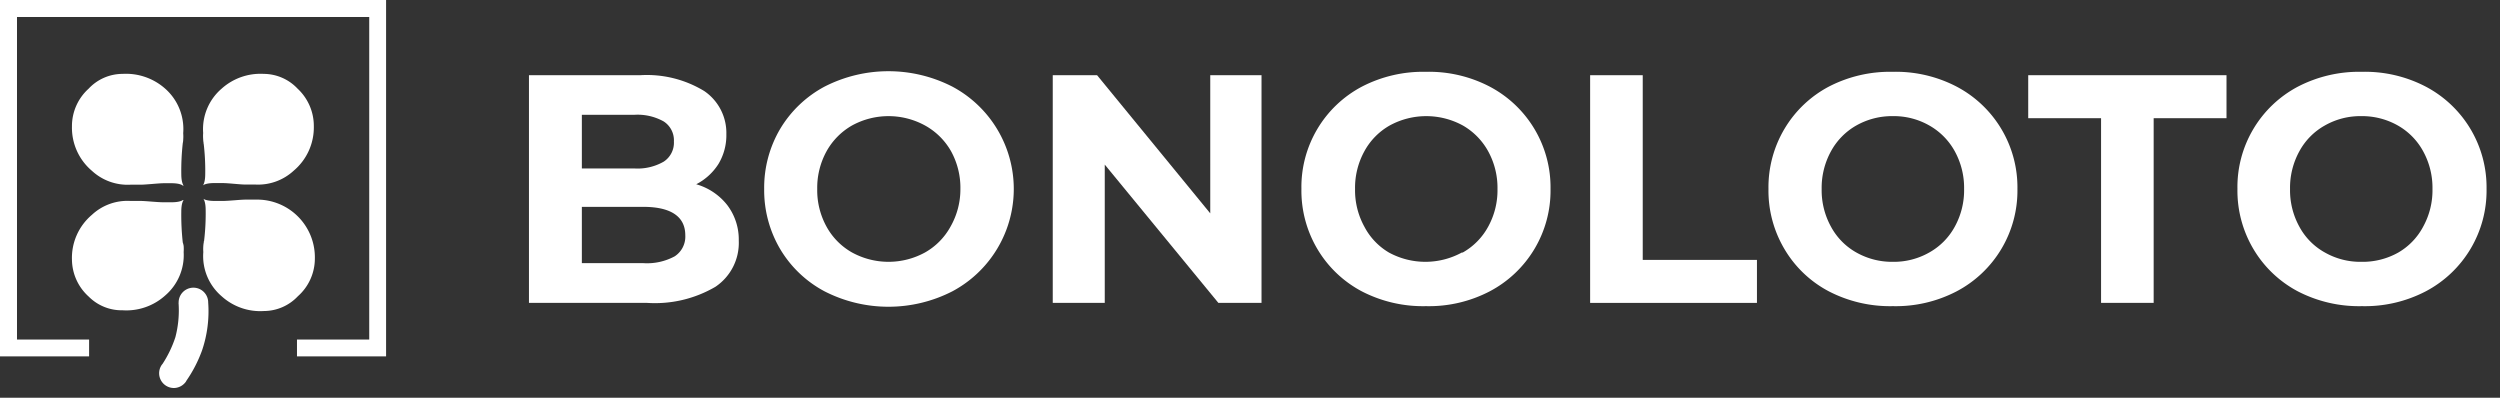 <svg id="Layer_1" data-name="Layer 1" xmlns="http://www.w3.org/2000/svg" viewBox="0 0 169.2 26.92"><rect x="0" y="0" width="169.2" height="26.92" fill="#333333" stroke="none"/><defs><style>.cls-1,.cls-2{fill:#fff;}.cls-2{fill-rule:evenodd;}</style></defs><path class="cls-1" d="M49.22,13.88A3.85,3.85,0,0,1,50,16.29a3.58,3.58,0,0,1-1.58,3.12A8.1,8.1,0,0,1,43.8,20.5h-8V5.09h7.53a7.46,7.46,0,0,1,4.33,1.07,3.43,3.43,0,0,1,1.5,2.93,3.77,3.77,0,0,1-.53,2,3.88,3.88,0,0,1-1.51,1.38A4.1,4.1,0,0,1,49.22,13.88ZM39.38,7.77V11.4h3.54a3.54,3.54,0,0,0,2-.46,1.53,1.53,0,0,0,.69-1.36,1.52,1.52,0,0,0-.69-1.36,3.63,3.63,0,0,0-2-.45Zm6.28,9.58a1.59,1.59,0,0,0,.72-1.43c0-1.28-1-1.92-2.84-1.92H39.38v3.81h4.16A3.93,3.93,0,0,0,45.66,17.35Z"/><path class="cls-1" d="M55.81,19.72a7.68,7.68,0,0,1-3-2.85,7.83,7.83,0,0,1-1.09-4.08,7.83,7.83,0,0,1,1.09-4.08,7.75,7.75,0,0,1,3-2.85,9.49,9.49,0,0,1,8.64,0,7.85,7.85,0,0,1,0,13.86,9.49,9.49,0,0,1-8.64,0Zm6.79-2.63a4.48,4.48,0,0,0,1.73-1.75A5.1,5.1,0,0,0,65,12.79a5.13,5.13,0,0,0-.63-2.55A4.55,4.55,0,0,0,62.6,8.49a5.14,5.14,0,0,0-4.93,0,4.55,4.55,0,0,0-1.73,1.75,5.13,5.13,0,0,0-.63,2.55,5.1,5.1,0,0,0,.63,2.55,4.48,4.48,0,0,0,1.73,1.75,5.14,5.14,0,0,0,4.93,0Z"/><path class="cls-1" d="M85.38,5.09V20.5H82.46l-7.69-9.36V20.5H71.25V5.09h3l7.66,9.35V5.09Z"/><path class="cls-1" d="M92.17,19.72a7.65,7.65,0,0,1-3-2.85,7.74,7.74,0,0,1-1.09-4.08,7.68,7.68,0,0,1,4.1-6.93,9,9,0,0,1,4.33-1,8.89,8.89,0,0,1,4.31,1,7.7,7.7,0,0,1,4.12,6.93,7.7,7.7,0,0,1-4.12,6.93,8.89,8.89,0,0,1-4.31,1A9,9,0,0,1,92.17,19.72ZM99,17.09a4.45,4.45,0,0,0,1.72-1.75,5.1,5.1,0,0,0,.63-2.55,5.13,5.13,0,0,0-.63-2.55A4.52,4.52,0,0,0,99,8.49a5.16,5.16,0,0,0-4.94,0,4.45,4.45,0,0,0-1.72,1.75,5.13,5.13,0,0,0-.63,2.55,5.1,5.1,0,0,0,.63,2.55A4.39,4.39,0,0,0,94,17.09a5.16,5.16,0,0,0,4.94,0Z"/><path class="cls-1" d="M107.62,5.09h3.56v12.5h7.73V20.5H107.62Z"/><path class="cls-1" d="M123.78,19.72a7.58,7.58,0,0,1-3-2.85,7.74,7.74,0,0,1-1.09-4.08,7.74,7.74,0,0,1,1.09-4.08,7.65,7.65,0,0,1,3-2.85,9,9,0,0,1,4.33-1,8.89,8.89,0,0,1,4.31,1,7.7,7.7,0,0,1,4.12,6.93,7.7,7.7,0,0,1-4.12,6.93,8.89,8.89,0,0,1-4.31,1A9,9,0,0,1,123.78,19.72Zm6.79-2.63a4.41,4.41,0,0,0,1.73-1.75,5.1,5.1,0,0,0,.63-2.55,5.13,5.13,0,0,0-.63-2.55,4.48,4.48,0,0,0-1.73-1.75,4.84,4.84,0,0,0-2.46-.63,4.91,4.91,0,0,0-2.47.63,4.45,4.45,0,0,0-1.72,1.75,5.13,5.13,0,0,0-.63,2.55,5.1,5.1,0,0,0,.63,2.55,4.39,4.39,0,0,0,1.72,1.75,4.91,4.91,0,0,0,2.47.63A4.84,4.84,0,0,0,130.57,17.09Z"/><path class="cls-1" d="M142.2,8h-4.93V5.09h13.42V8h-4.93V20.5H142.2Z"/><path class="cls-1" d="M155.52,19.72a7.65,7.65,0,0,1-3-2.85,7.74,7.74,0,0,1-1.09-4.08,7.68,7.68,0,0,1,4.1-6.93,9,9,0,0,1,4.33-1,8.89,8.89,0,0,1,4.31,1,7.7,7.7,0,0,1,4.12,6.93,7.7,7.7,0,0,1-4.12,6.93,8.89,8.89,0,0,1-4.31,1A9,9,0,0,1,155.52,19.72Zm6.8-2.63A4.39,4.39,0,0,0,164,15.34a5.1,5.1,0,0,0,.63-2.55,5.13,5.13,0,0,0-.63-2.55,4.45,4.45,0,0,0-1.72-1.75,4.91,4.91,0,0,0-2.47-.63,4.84,4.84,0,0,0-2.46.63,4.41,4.41,0,0,0-1.73,1.75,5.13,5.13,0,0,0-.63,2.55,5.1,5.1,0,0,0,.63,2.55,4.35,4.35,0,0,0,1.73,1.75,4.84,4.84,0,0,0,2.46.63A4.91,4.91,0,0,0,162.32,17.09Z"/><polygon class="cls-2" points="24.99 1.15 24.99 22.98 20.1 22.98 20.1 24.12 26.13 24.12 26.13 0 0 0 0 24.12 6.03 24.12 6.03 22.98 1.15 22.98 1.15 1.15 24.99 1.15"/><path class="cls-1" d="M12.4,9.44a2.73,2.73,0,0,0,0-.41V9h0A3.64,3.64,0,0,0,11.18,6,4,4,0,0,0,8.3,5,3.15,3.15,0,0,0,6,6,3.41,3.41,0,0,0,4.87,8.56a3.82,3.82,0,0,0,1.35,3,3.56,3.56,0,0,0,2.61.94h.68c.36,0,1.13-.09,1.56-.1h.52c.63,0,.78.16.78.16l.06,0h0s-.16-.16-.16-.78a17,17,0,0,1,.1-2.09A1.27,1.27,0,0,0,12.4,9.44Zm-.05.29,0,0S12.34,9.77,12.35,9.73Z"/><path class="cls-1" d="M13.78,9.68a15.5,15.5,0,0,1,.11,2.09c0,.62-.16.78-.16.78h0l0,0s.16-.16.78-.16h.52c.44,0,1.2.1,1.57.1h.68a3.55,3.55,0,0,0,2.6-.94,3.83,3.83,0,0,0,1.36-3A3.45,3.45,0,0,0,20.14,6a3.17,3.17,0,0,0-2.29-1A3.93,3.93,0,0,0,15,6a3.61,3.61,0,0,0-1.25,3h0V9a2.73,2.73,0,0,0,0,.41A1.87,1.87,0,0,0,13.78,9.68Zm0,0s0,0,0,.05S13.8,9.72,13.79,9.69Z"/><path class="cls-1" d="M12.37,16.41a17,17,0,0,1-.1-2.09c0-.62.16-.78.16-.78h0l-.06,0s-.15.15-.78.15h-.52c-.43,0-1.2-.09-1.56-.09H8.83a3.52,3.52,0,0,0-2.61.94,3.82,3.82,0,0,0-1.35,3.05A3.41,3.41,0,0,0,6,20.07,3.15,3.15,0,0,0,8.3,21a3.93,3.93,0,0,0,2.88-1,3.6,3.6,0,0,0,1.25-2.94h0v0a2.73,2.73,0,0,0,0-.41A1.27,1.27,0,0,0,12.37,16.41Zm0,0,0,0S12.36,16.36,12.37,16.4Z"/><path class="cls-1" d="M13.76,16.65a2.73,2.73,0,0,0,0,.41v0h0A3.57,3.57,0,0,0,15,20.05a3.89,3.89,0,0,0,2.87,1,3.17,3.17,0,0,0,2.29-1,3.41,3.41,0,0,0,1.15-2.54,3.91,3.91,0,0,0-4-4h-.68c-.37,0-1.13.09-1.57.09h-.52c-.62,0-.78-.15-.78-.15l0,0h0s.16.16.16.78a15.5,15.5,0,0,1-.11,2.09A1.87,1.87,0,0,0,13.76,16.65Zm0-.3v0S13.81,16.32,13.8,16.35Z"/><path class="cls-1" d="M13.68,23.7a8.23,8.23,0,0,0,.41-3.23,1,1,0,0,0-2,0,.41.41,0,0,0,0,.11,7.15,7.15,0,0,1-.22,2.24A7.63,7.63,0,0,1,11,24.63a.71.71,0,0,0-.1.14h0a1,1,0,0,0-.13.49,1,1,0,0,0,1,1,1,1,0,0,0,.74-.34h0a.57.57,0,0,0,.11-.16A8.93,8.93,0,0,0,13.68,23.7Z"/></svg>